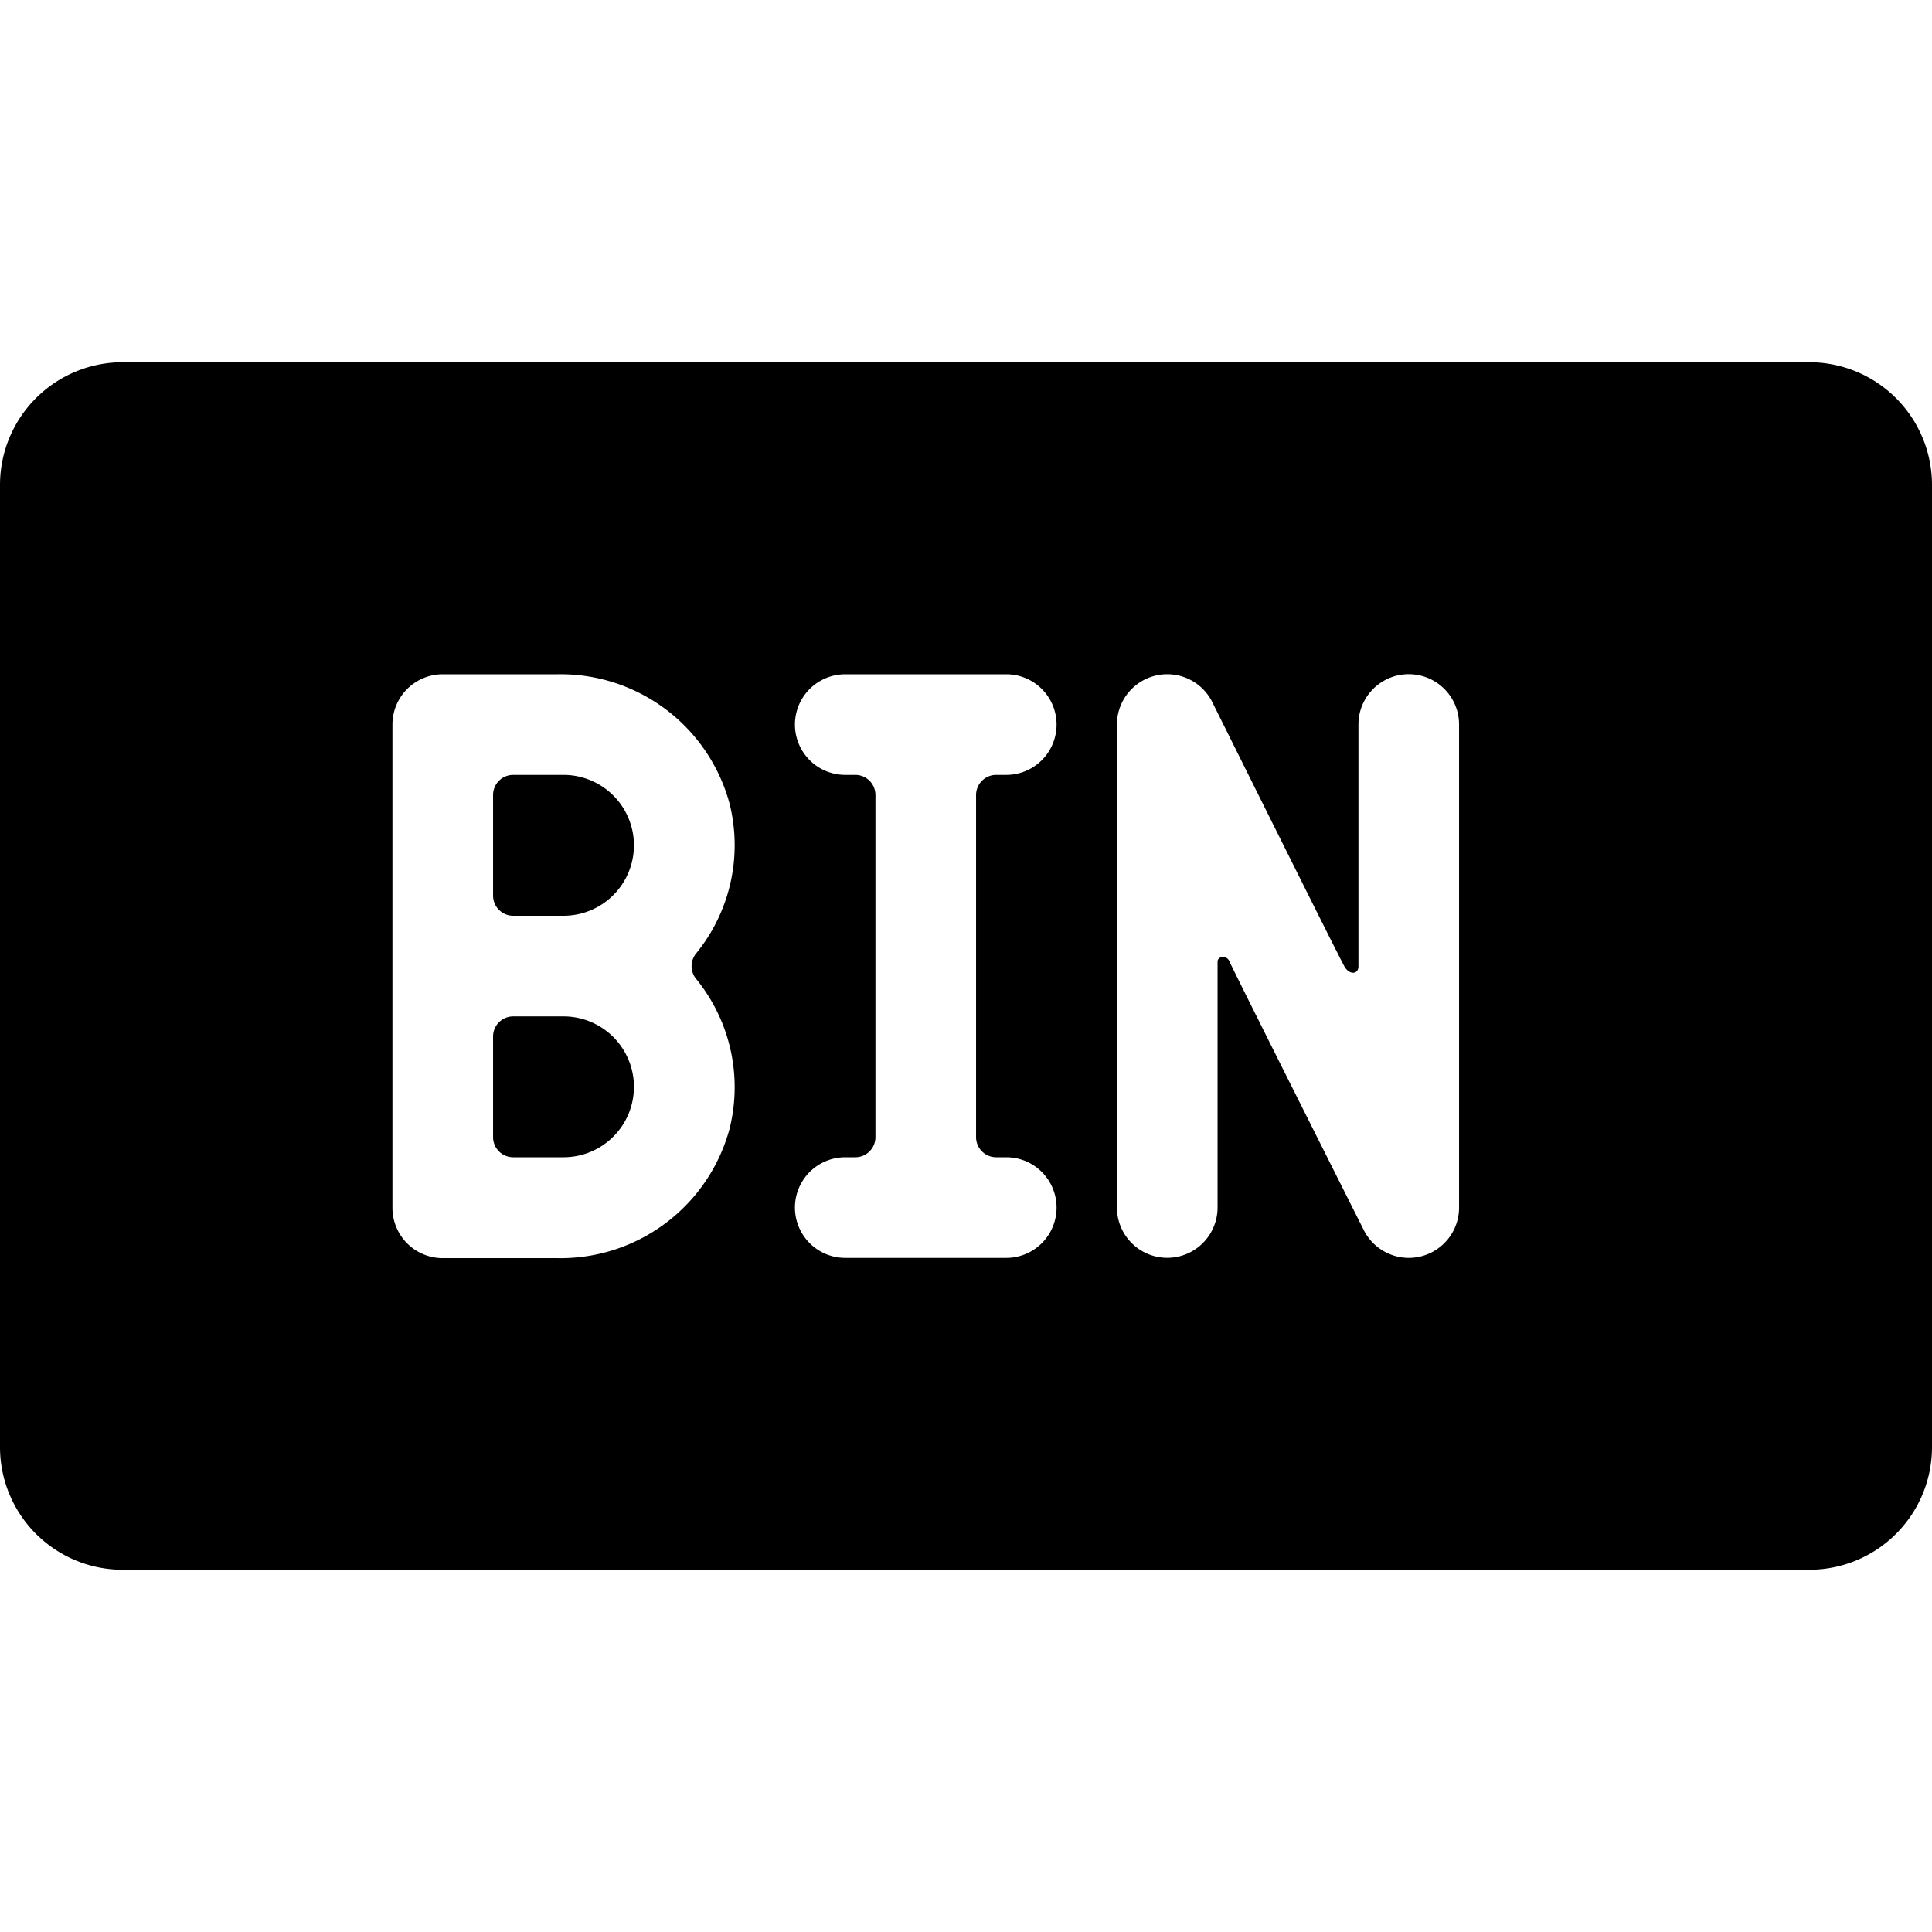 <svg xmlns="http://www.w3.org/2000/svg" viewBox="0 0 24 24"><title>bin</title><path d="M7,12.626H6.375a.25.25,0,0,0-.25.25v1.25a.25.25,0,0,0,.25.25H7a.875.875,0,0,0,0-1.75Z"/><path d="M7,9.626H6.375a.25.25,0,0,0-.25.25v1.25a.25.25,0,0,0,.25.25H7a.875.875,0,0,0,0-1.75Z"/><path d="M22.478,4.5H1.522A1.524,1.524,0,0,0,0,6.023V17.978A1.524,1.524,0,0,0,1.522,19.5H22.478A1.524,1.524,0,0,0,24,17.978V6.023A1.524,1.524,0,0,0,22.478,4.5ZM8.649,12.162a2.13,2.13,0,0,1,.412,1.867,2.174,2.174,0,0,1-2.137,1.6H5.5A.625.625,0,0,1,4.875,15V9A.625.625,0,0,1,5.5,8.376H6.924a2.174,2.174,0,0,1,2.137,1.6,2.128,2.128,0,0,1-.412,1.866A.25.25,0,0,0,8.649,12.162Zm3.726,2.214H12.5a.625.625,0,0,1,0,1.25h-2a.625.625,0,0,1,0-1.25h.125a.25.25,0,0,0,.25-.25V9.876a.25.25,0,0,0-.25-.25H10.5a.625.625,0,0,1,0-1.25h2a.625.625,0,0,1,0,1.25h-.125a.25.25,0,0,0-.25.25v4.25A.25.25,0,0,0,12.375,14.376Zm5.75.625a.625.625,0,0,1-.481.608.644.644,0,0,1-.144.017.627.627,0,0,1-.559-.346s-1.631-3.245-1.667-3.334-.149-.067-.149,0V15a.625.625,0,0,1-1.25,0V9a.625.625,0,0,1,1.184-.279s1.583,3.187,1.645,3.29.171.094.171-.007V9a.625.625,0,1,1,1.25,0Z"/></svg>